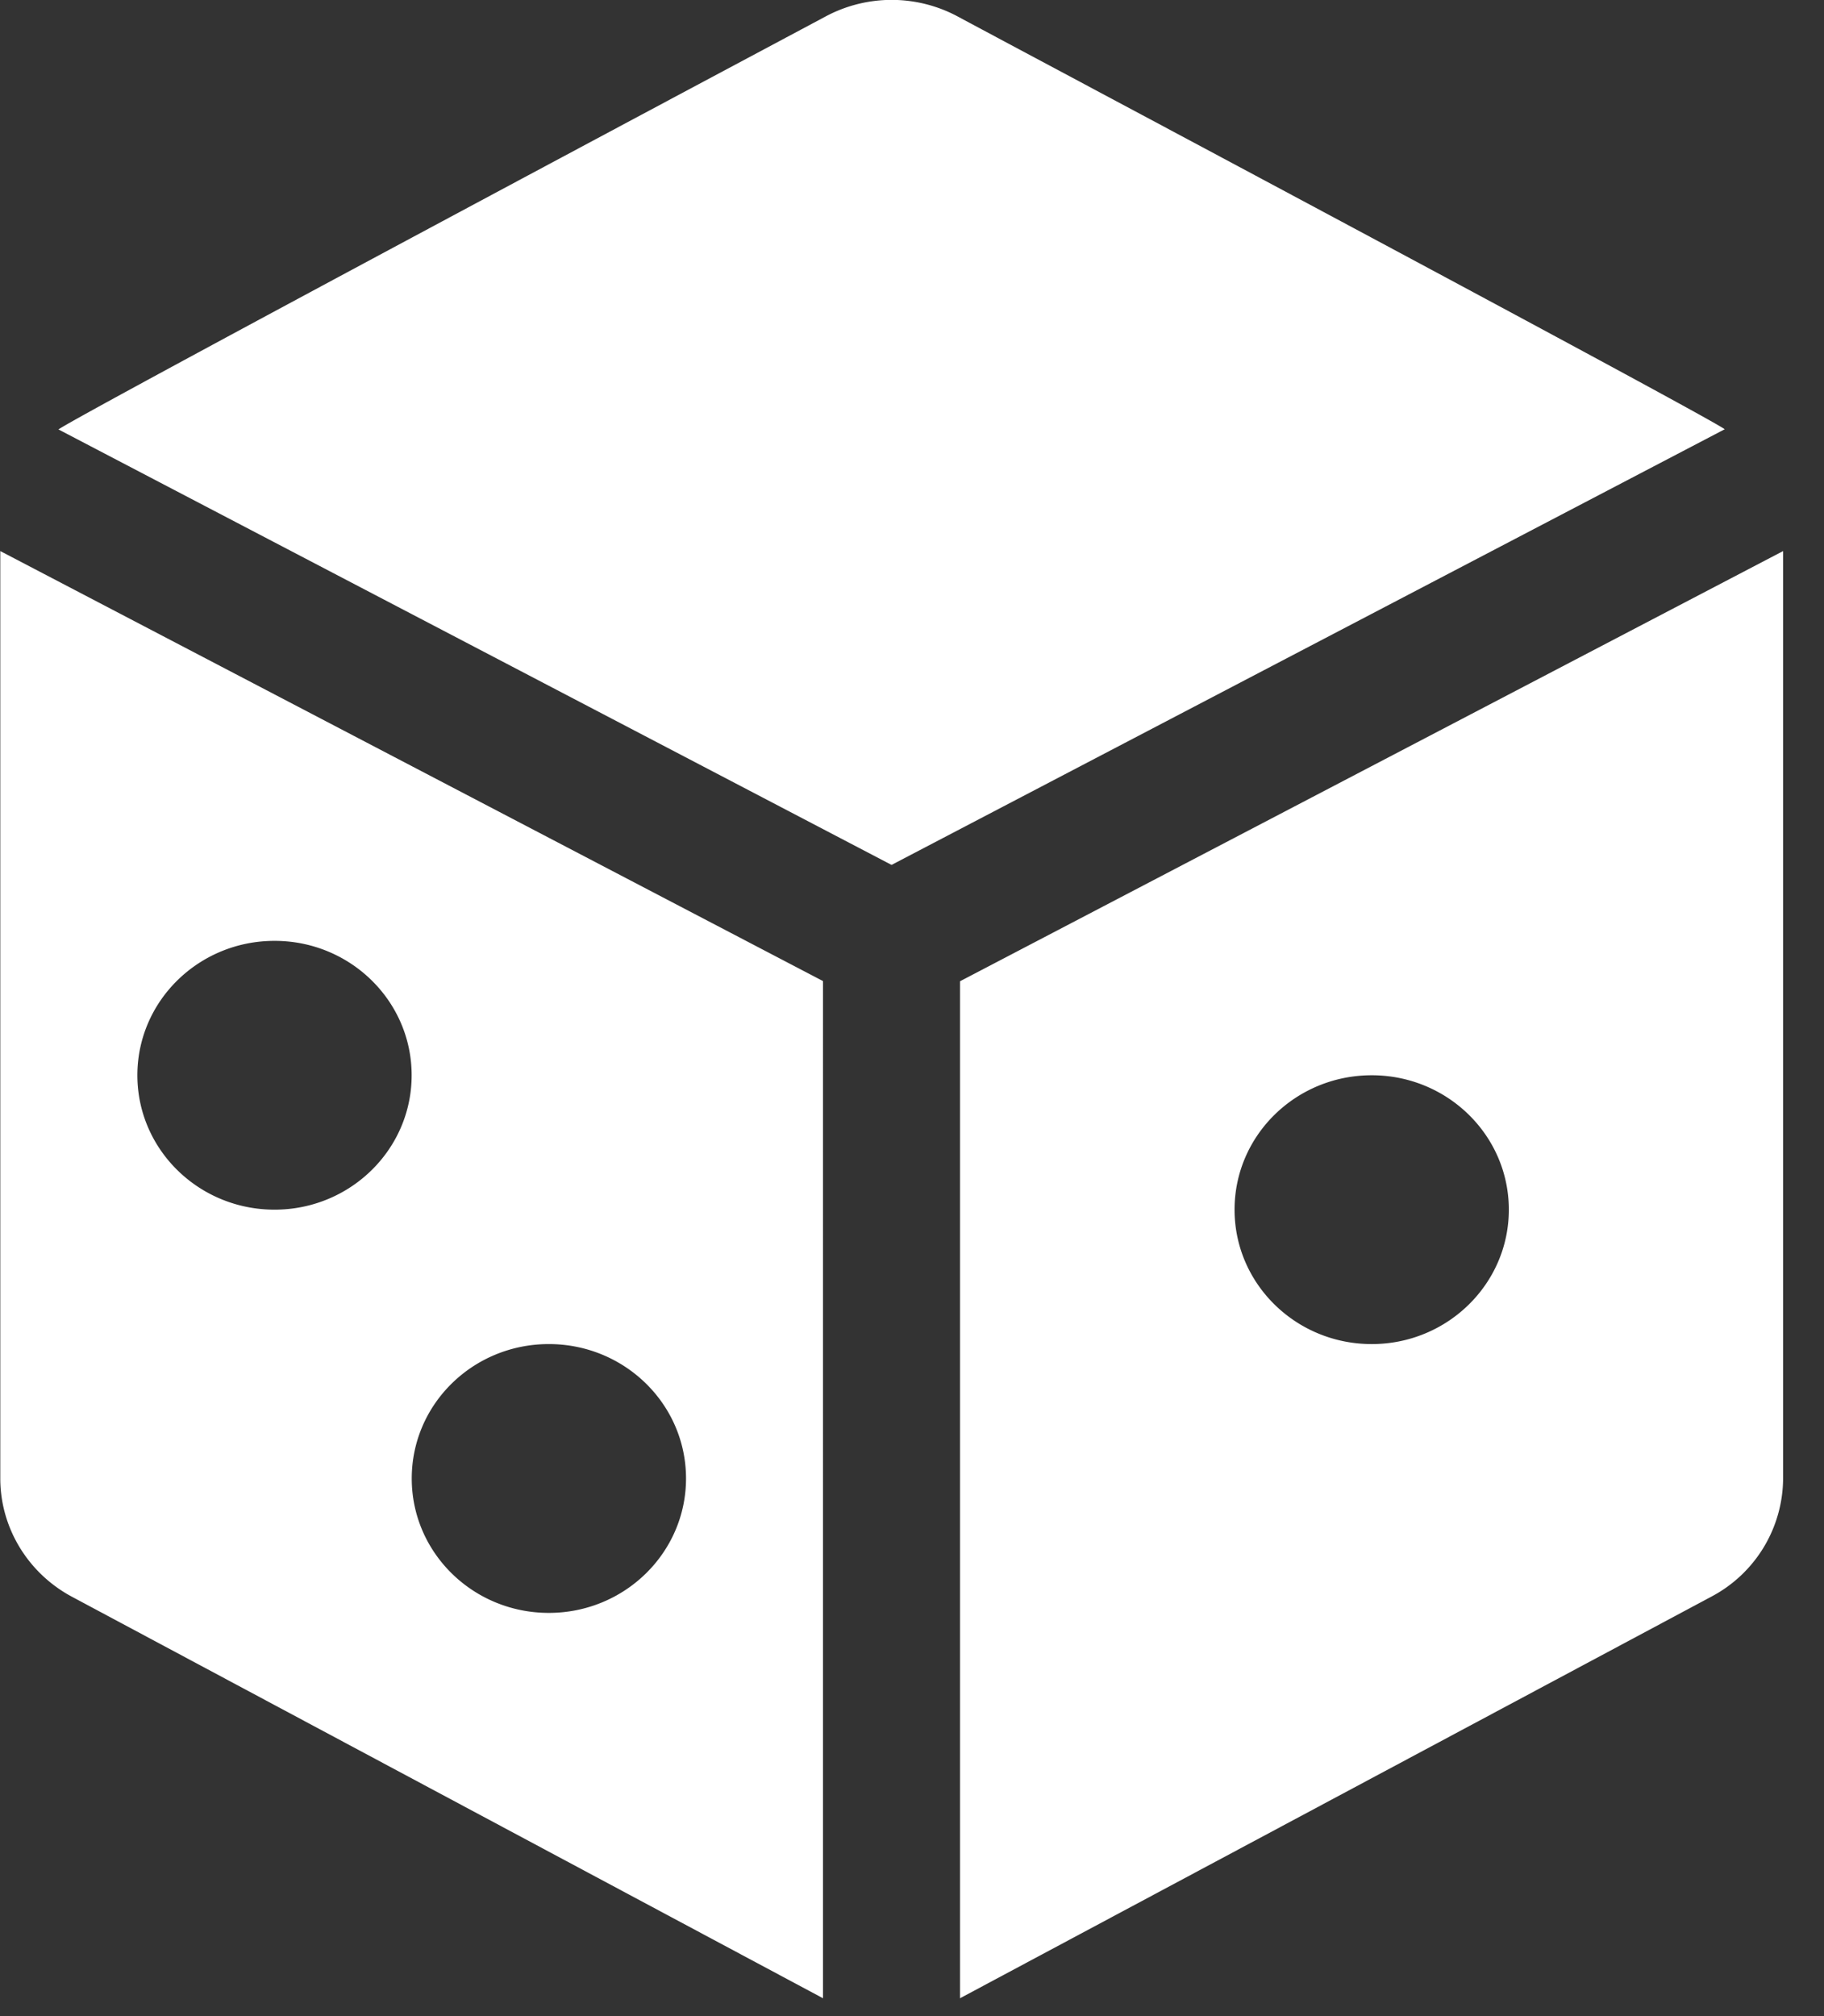 <svg width="19" height="21" xmlns="http://www.w3.org/2000/svg">
  <rect width="100%" height="100%" fill="#333333" stroke="none"/>
  <g fill="#FFF" fill-rule="nonzero">
    <path d="M.003 15.4c0 .511.286.984.743 1.23l7.827 4.184V10.219L.003 5.74v9.66zM5.717 14c.789 0 1.429.626 1.429 1.4 0 .773-.64 1.4-1.429 1.4-.79 0-1.428-.627-1.428-1.4 0-.774.638-1.4 1.428-1.4zM2.86 9.8c.788 0 1.428.626 1.428 1.4 0 .773-.64 1.4-1.428 1.4-.79 0-1.429-.627-1.429-1.4 0-.774.64-1.4 1.429-1.4zM9.973.17a1.456 1.456 0 0 0-1.37 0C8.34.31.85 4.303.609 4.473l8.678 4.536 8.679-4.538C17.729 4.302 10.23.31 9.973.17zM10 20.814l7.83-4.185a1.4 1.4 0 0 0 .744-1.229V5.74L10 10.221v10.593zm4.289-9.614c.788 0 1.428.626 1.428 1.4 0 .773-.64 1.4-1.428 1.4-.79 0-1.429-.627-1.429-1.4 0-.774.639-1.4 1.429-1.4z"/>
  </g>
</svg>
